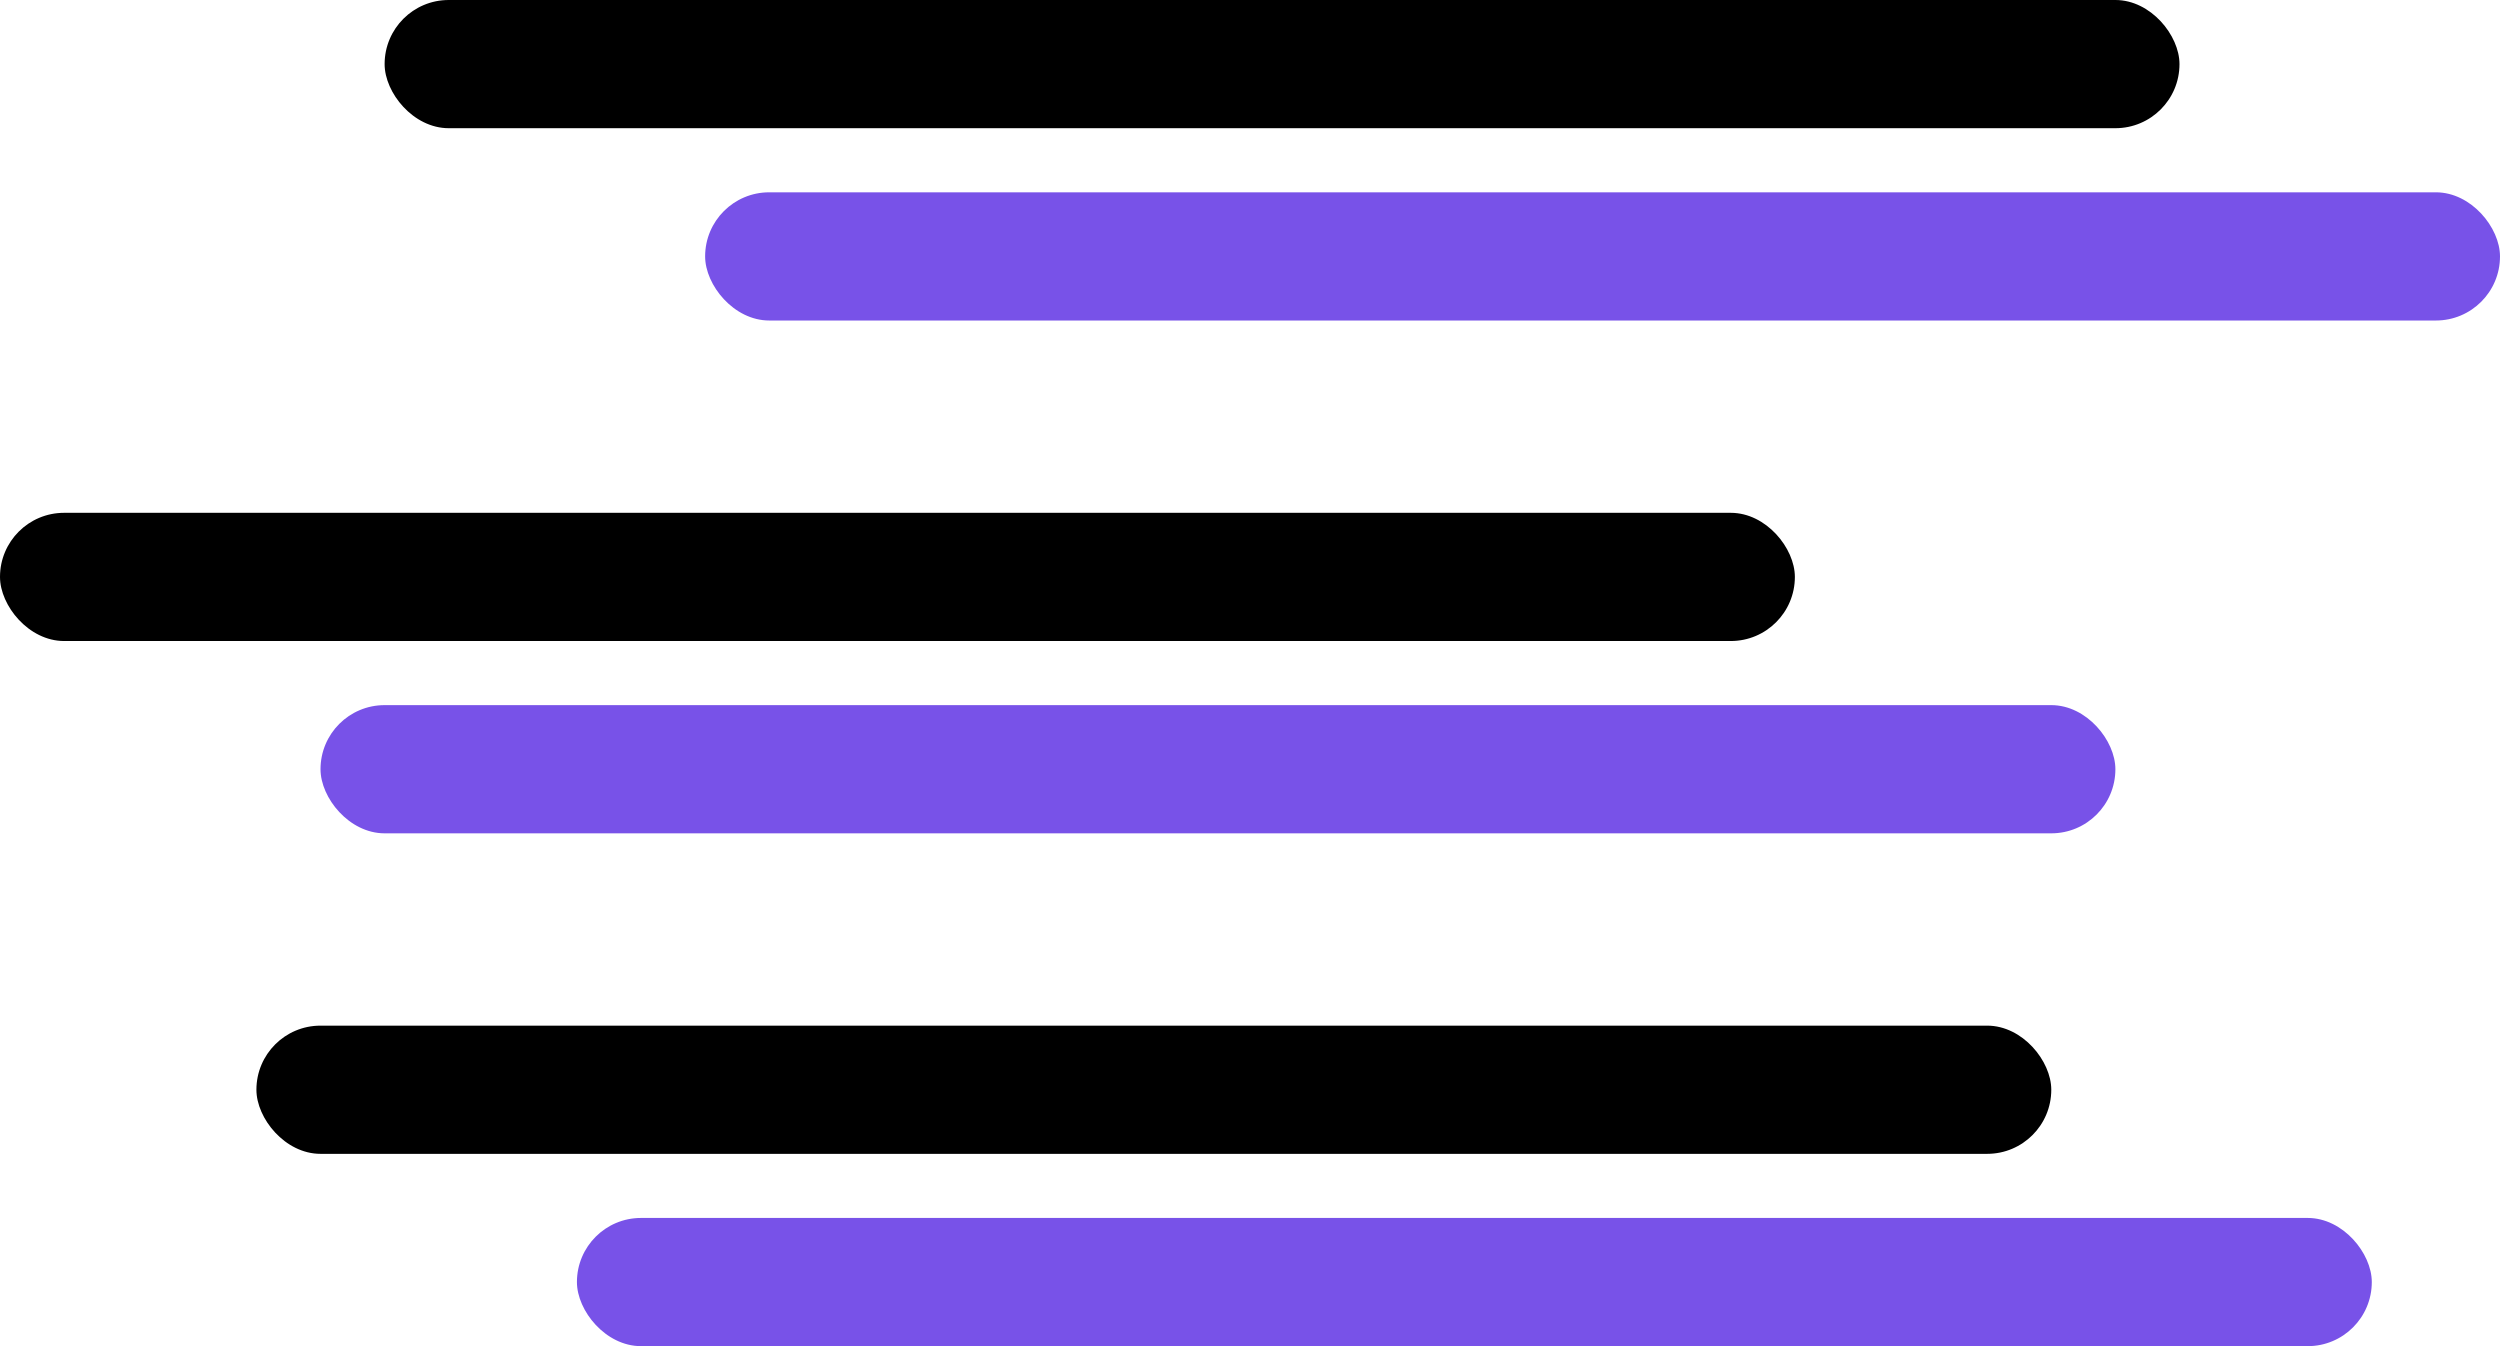 <svg xmlns="http://www.w3.org/2000/svg" width="39" height="21" viewBox="0 0 39 21"><g transform="translate(-67 -378)"><g transform="translate(3 1)"><rect width="28" height="2" rx="1" transform="translate(75 380)" fill="#7852e8"/><rect width="28" height="2" rx="1" transform="translate(69 388)" fill="#7852e8"/><rect width="28" height="2" rx="1" transform="translate(73 396)" fill="#7852e8"/></g><rect width="28" height="2" rx="1" transform="translate(73 378)"/><rect width="28" height="2" rx="1" transform="translate(67 386)"/><rect width="28" height="2" rx="1" transform="translate(71 394)"/></g></svg>